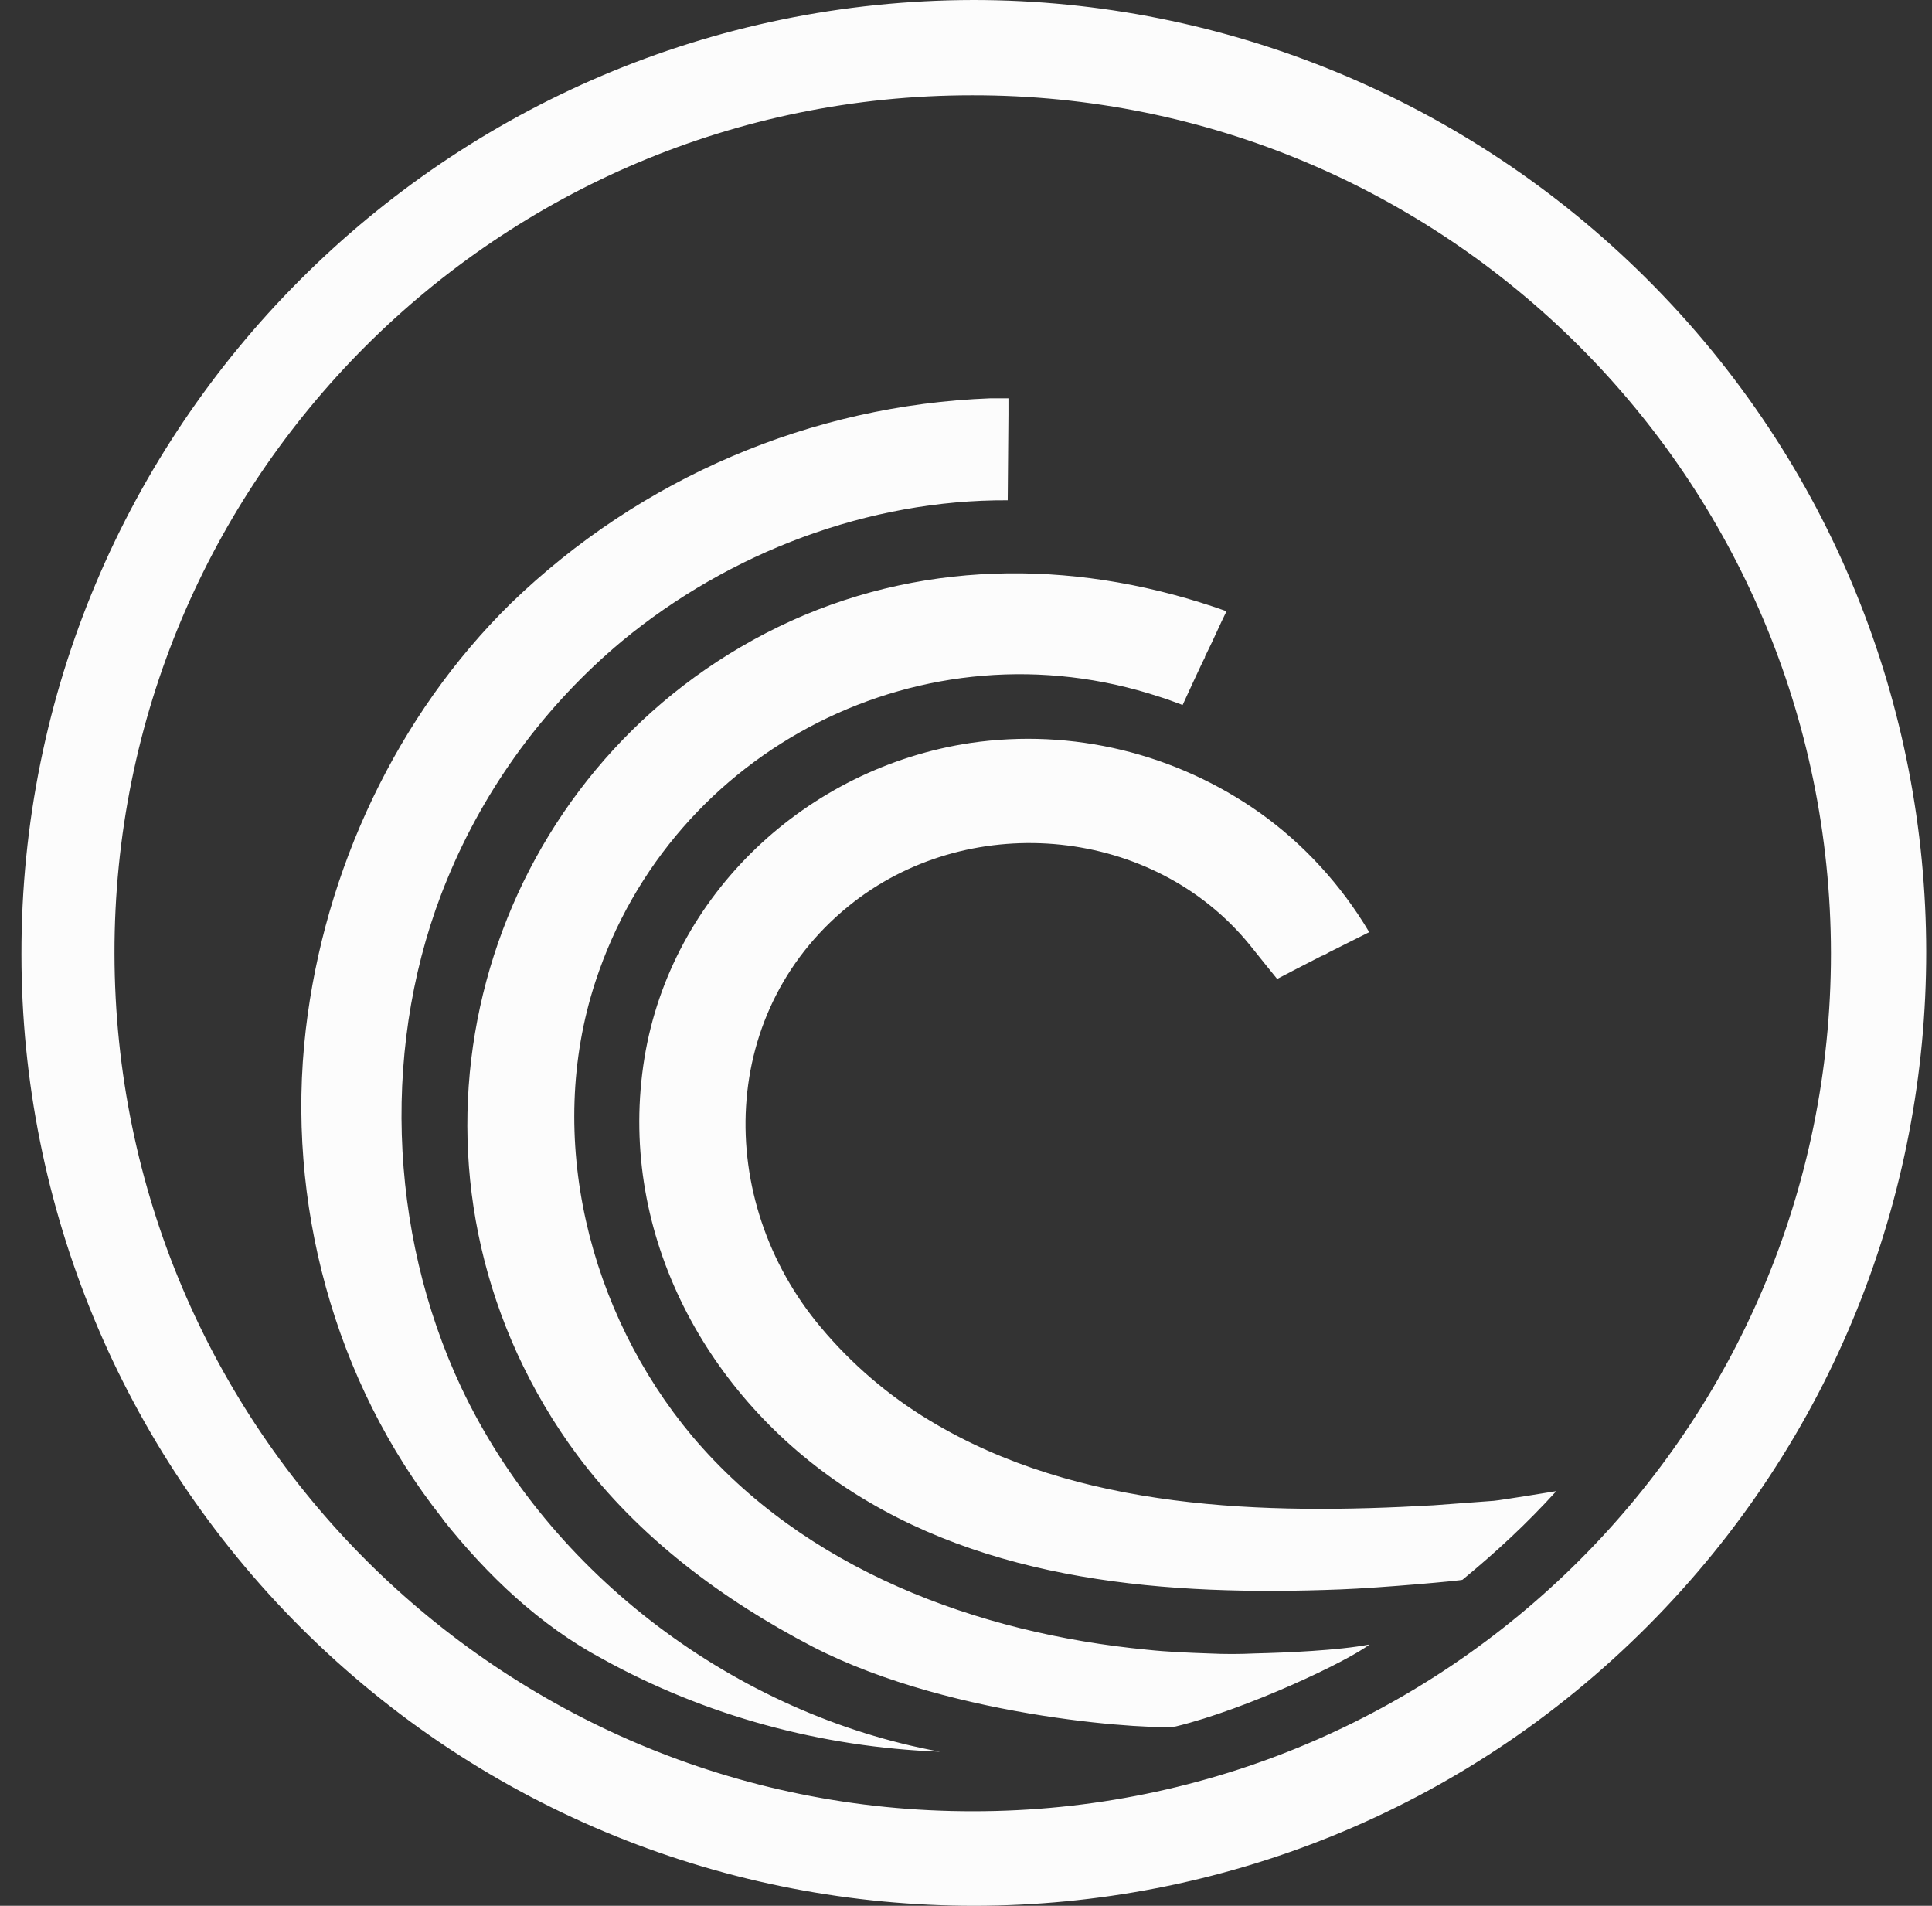 <svg xmlns="http://www.w3.org/2000/svg" width="73" height="72" viewBox="0 0 73 72" fill="none">
  <rect x="0" y="0" width="73" height="72" fill="#333333" stroke="none"/>
  <g clip-path="url(#clip0_165_18397)">
    <path d="M36.782 0C16.898 0.028 0.782 16.172 0.81 36.056C0.81 45.591 4.607 54.731 11.357 61.481C25.419 75.516 48.229 75.516 62.263 61.425C76.297 47.334 76.297 24.553 62.207 10.519C55.457 3.797 46.316 0 36.782 0ZM36.782 68.428C18.866 68.456 4.354 53.944 4.326 36.028C4.297 18.113 18.81 3.6 36.726 3.6C54.641 3.572 69.154 18.084 69.182 36V36.028C69.182 53.916 54.669 68.428 36.782 68.428ZM17.432 52.425C14.648 46.519 14.394 39.263 16.898 33.216C18.332 29.728 20.61 26.634 23.507 24.216C27.557 20.869 32.816 18.872 38.076 18.9L38.104 15.666V15.047H37.429C30.651 15.3 24.21 18.056 19.316 22.781C14.985 27.028 12.257 32.878 11.554 38.897C10.794 45.394 12.623 52.2 16.701 57.347L16.757 57.431C18.416 59.513 20.385 61.397 22.747 62.663C26.657 64.828 31.044 66.009 35.516 66.178C27.838 64.772 20.779 59.513 17.432 52.425ZM56.441 56.7L54.163 56.869C47.779 57.234 40.748 57.066 35.123 53.663C33.576 52.734 32.169 51.525 31.016 50.147C26.966 45.337 27.107 38.053 32.282 34.059C36.782 30.6 43.588 31.247 47.216 35.691C47.526 36.084 48.257 36.984 48.257 36.984C48.257 36.984 49.438 36.366 49.832 36.169L49.944 36.112L50.029 36.084L50.226 35.972L50.338 35.916L51.238 35.466L51.744 35.212L51.716 35.184C50.676 33.441 49.269 31.894 47.61 30.712C44.432 28.462 40.523 27.506 36.669 28.069C30.482 28.997 25.363 33.778 24.351 39.966C23.31 46.378 26.516 52.509 31.776 56.081C37.26 59.794 44.151 60.3 50.648 60.047C52.166 59.991 55.288 59.709 55.26 59.681C56.526 58.641 57.707 57.544 58.804 56.334C58.804 56.334 56.751 56.672 56.441 56.7ZM45.669 62.466C44.882 62.438 44.123 62.409 43.335 62.325C36.922 61.706 30.398 59.288 26.151 54.253C22.241 49.584 20.582 42.947 22.494 37.097C25.391 28.238 34.954 23.4 43.813 26.325C44.094 26.409 44.376 26.522 44.685 26.634C44.685 26.634 45.444 24.975 45.529 24.834V24.806L45.557 24.75L45.613 24.637C45.866 24.131 46.091 23.597 46.344 23.091C40.972 21.178 35.179 21.066 29.891 23.456C19.401 28.238 14.76 40.641 19.541 51.131C20.16 52.481 20.919 53.775 21.819 54.984C24.126 58.078 27.304 60.441 30.707 62.212C36.107 64.997 43.869 65.362 44.432 65.222C47.104 64.575 50.957 62.747 51.744 62.128C50.591 62.353 48.594 62.438 47.413 62.466C46.822 62.494 46.26 62.494 45.669 62.466Z" fill="#FCFCFC"/>
  </g>
  <defs>
    <clipPath id="clip0_165_18397">
      <rect width="72" height="72" fill="white" transform="translate(0.81)"/>
    </clipPath>
  </defs>
</svg>